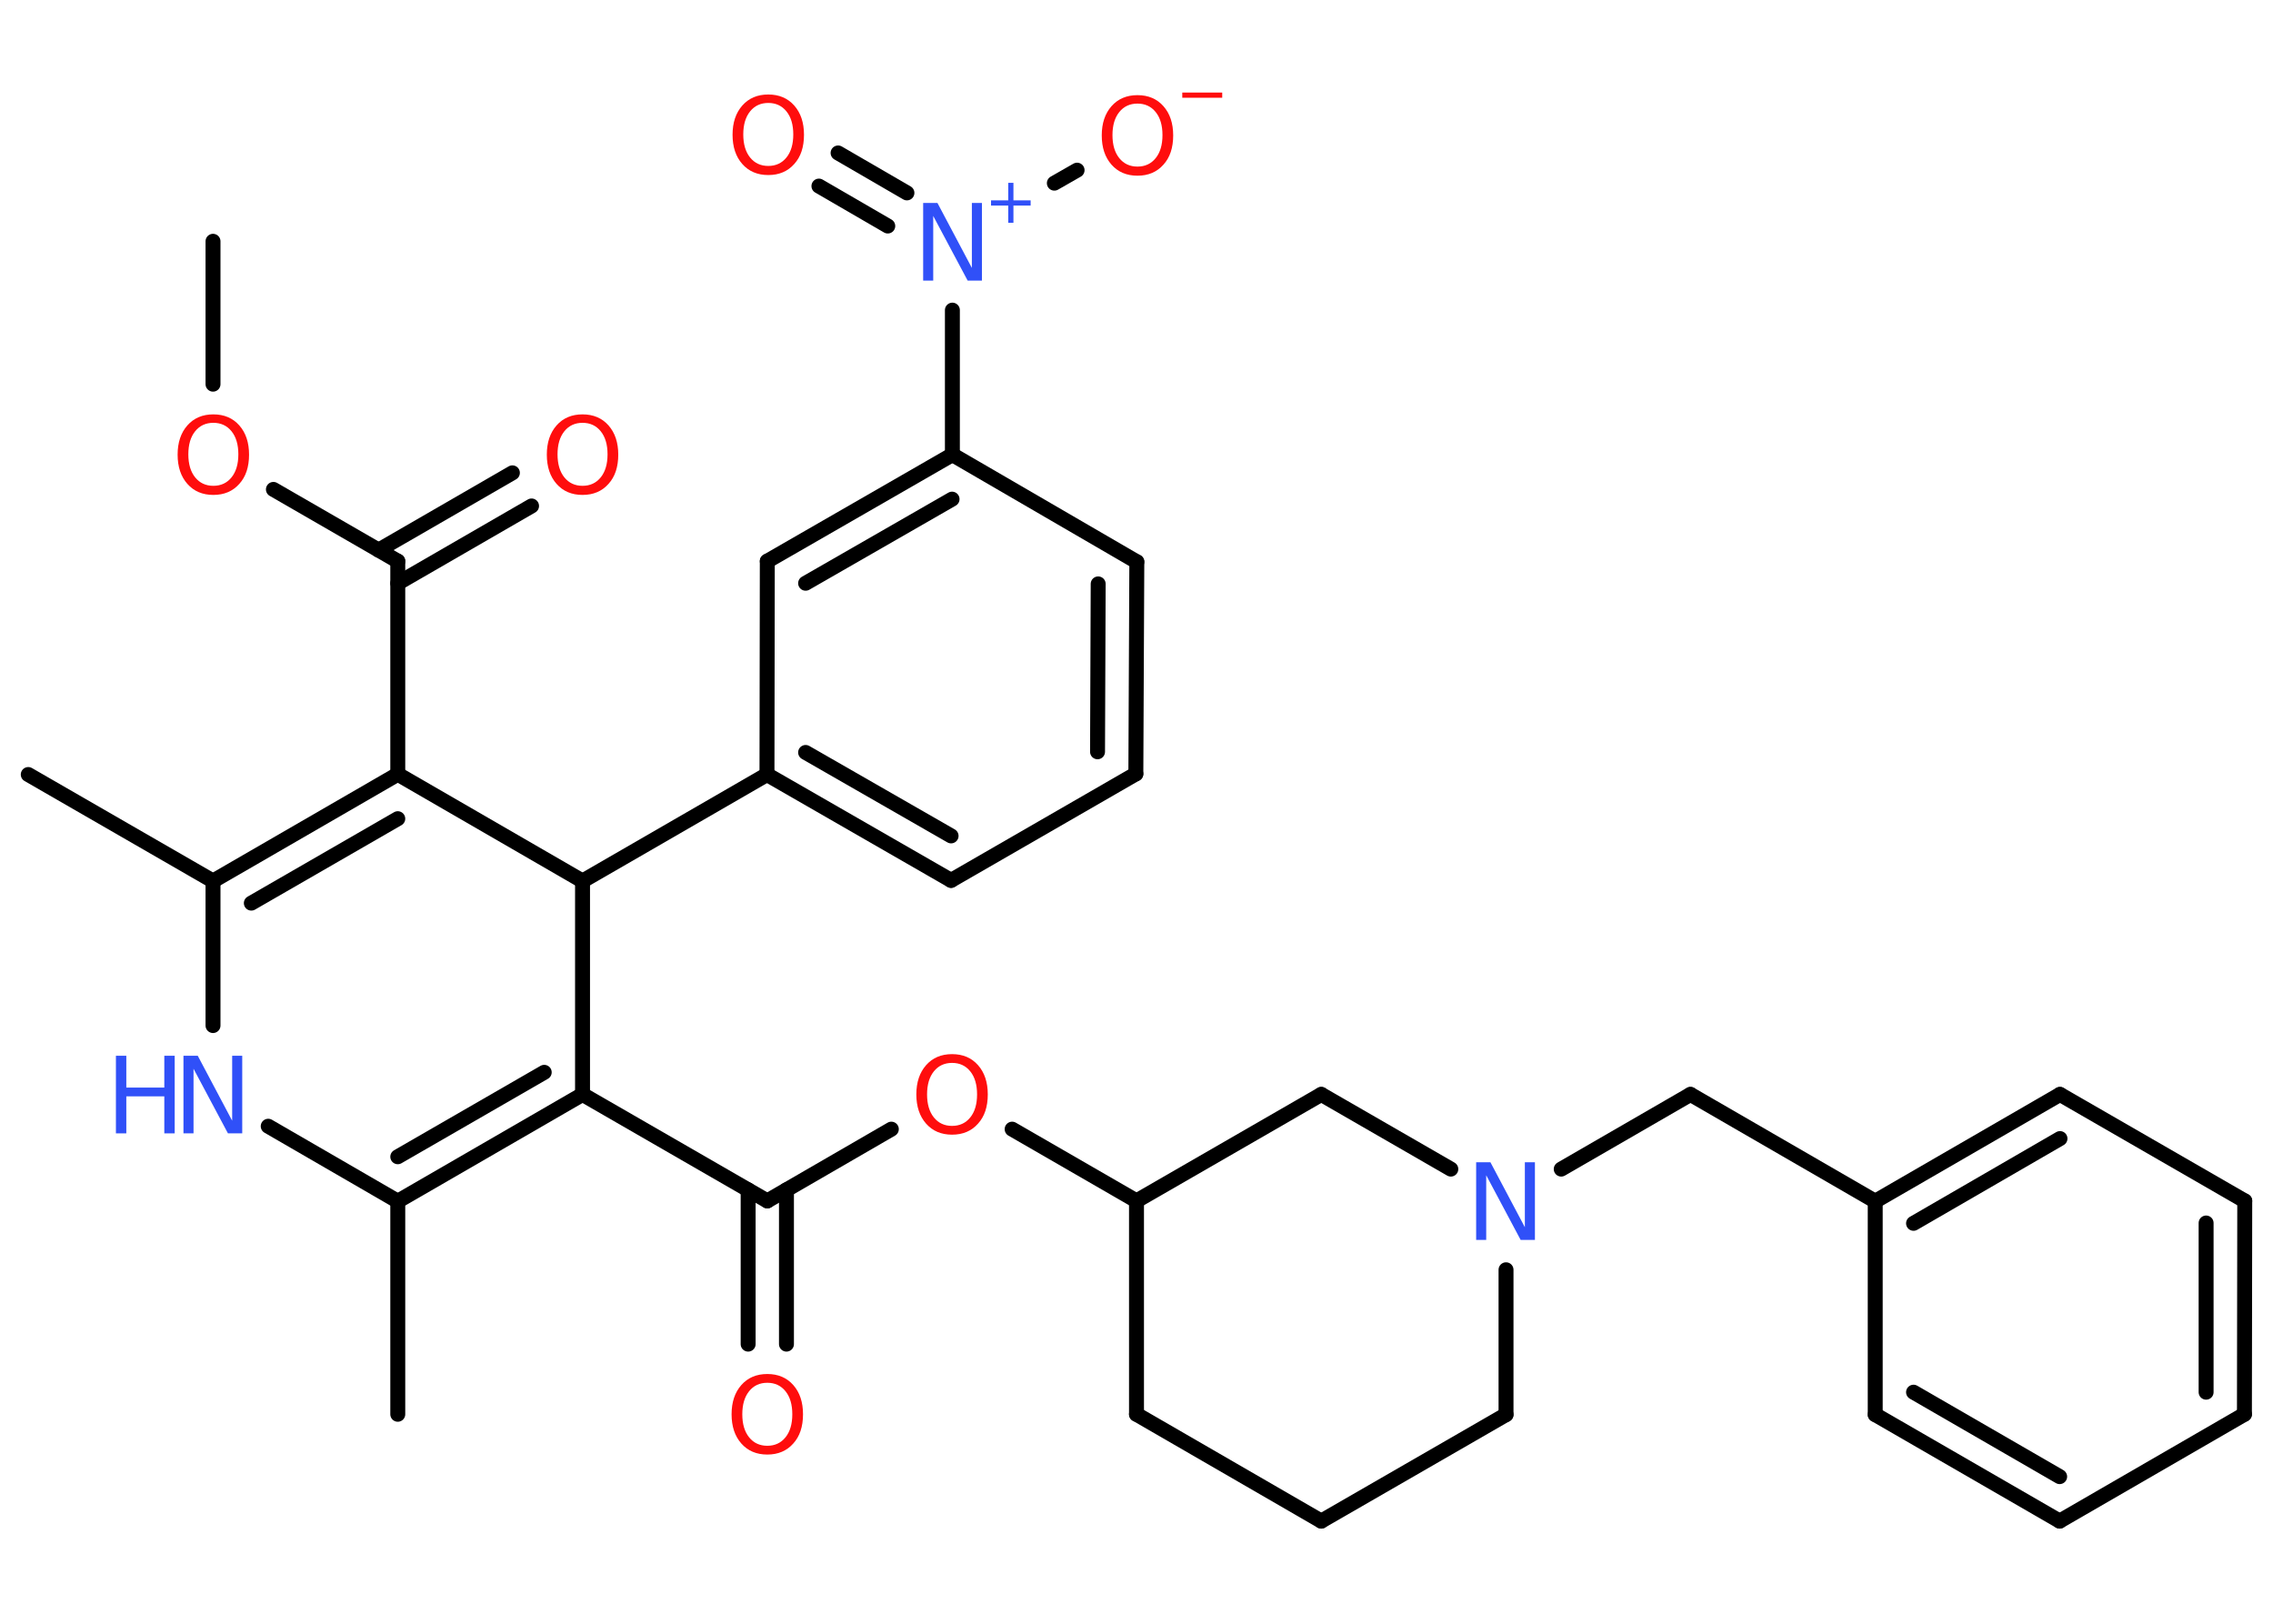 <?xml version='1.0' encoding='UTF-8'?>
<!DOCTYPE svg PUBLIC "-//W3C//DTD SVG 1.1//EN" "http://www.w3.org/Graphics/SVG/1.1/DTD/svg11.dtd">
<svg version='1.2' xmlns='http://www.w3.org/2000/svg' xmlns:xlink='http://www.w3.org/1999/xlink' width='70.0mm' height='50.0mm' viewBox='0 0 70.0 50.0'>
  <desc>Generated by the Chemistry Development Kit (http://github.com/cdk)</desc>
  <g stroke-linecap='round' stroke-linejoin='round' stroke='#000000' stroke-width='.46' fill='#FF0D0D'>
    <rect x='.0' y='.0' width='70.0' height='50.0' fill='#FFFFFF' stroke='none'/>
    <g id='mol1' class='mol'>
      <line id='mol1bnd1' class='bond' x1='6.56' y1='7.43' x2='6.56' y2='11.83'/>
      <line id='mol1bnd2' class='bond' x1='8.42' y1='15.07' x2='12.25' y2='17.28'/>
      <g id='mol1bnd3' class='bond'>
        <line x1='11.66' y1='16.94' x2='15.78' y2='14.56'/>
        <line x1='12.25' y1='17.96' x2='16.37' y2='15.58'/>
      </g>
      <line id='mol1bnd4' class='bond' x1='12.25' y1='17.28' x2='12.25' y2='23.84'/>
      <g id='mol1bnd5' class='bond'>
        <line x1='12.25' y1='23.84' x2='6.56' y2='27.13'/>
        <line x1='12.25' y1='25.21' x2='7.74' y2='27.81'/>
      </g>
      <line id='mol1bnd6' class='bond' x1='6.56' y1='27.13' x2='.87' y2='23.85'/>
      <line id='mol1bnd7' class='bond' x1='6.56' y1='27.13' x2='6.56' y2='31.58'/>
      <line id='mol1bnd8' class='bond' x1='8.26' y1='34.68' x2='12.25' y2='36.99'/>
      <line id='mol1bnd9' class='bond' x1='12.25' y1='36.99' x2='12.25' y2='43.55'/>
      <g id='mol1bnd10' class='bond'>
        <line x1='12.25' y1='36.99' x2='17.94' y2='33.7'/>
        <line x1='12.25' y1='35.62' x2='16.76' y2='33.02'/>
      </g>
      <line id='mol1bnd11' class='bond' x1='17.94' y1='33.7' x2='23.63' y2='36.98'/>
      <g id='mol1bnd12' class='bond'>
        <line x1='24.22' y1='36.64' x2='24.22' y2='41.39'/>
        <line x1='23.04' y1='36.64' x2='23.04' y2='41.39'/>
      </g>
      <line id='mol1bnd13' class='bond' x1='23.63' y1='36.98' x2='27.45' y2='34.77'/>
      <line id='mol1bnd14' class='bond' x1='31.17' y1='34.77' x2='35.0' y2='36.98'/>
      <line id='mol1bnd15' class='bond' x1='35.0' y1='36.98' x2='35.0' y2='43.55'/>
      <line id='mol1bnd16' class='bond' x1='35.0' y1='43.55' x2='40.69' y2='46.84'/>
      <line id='mol1bnd17' class='bond' x1='40.69' y1='46.84' x2='46.38' y2='43.56'/>
      <line id='mol1bnd18' class='bond' x1='46.38' y1='43.56' x2='46.38' y2='39.1'/>
      <line id='mol1bnd19' class='bond' x1='48.08' y1='36.0' x2='52.06' y2='33.7'/>
      <line id='mol1bnd20' class='bond' x1='52.06' y1='33.7' x2='57.75' y2='36.99'/>
      <g id='mol1bnd21' class='bond'>
        <line x1='63.44' y1='33.7' x2='57.75' y2='36.99'/>
        <line x1='63.44' y1='35.06' x2='58.93' y2='37.67'/>
      </g>
      <line id='mol1bnd22' class='bond' x1='63.44' y1='33.7' x2='69.13' y2='36.98'/>
      <g id='mol1bnd23' class='bond'>
        <line x1='69.12' y1='43.55' x2='69.13' y2='36.98'/>
        <line x1='67.94' y1='42.87' x2='67.94' y2='37.66'/>
      </g>
      <line id='mol1bnd24' class='bond' x1='69.12' y1='43.55' x2='63.43' y2='46.84'/>
      <g id='mol1bnd25' class='bond'>
        <line x1='57.75' y1='43.56' x2='63.43' y2='46.84'/>
        <line x1='58.93' y1='42.87' x2='63.43' y2='45.47'/>
      </g>
      <line id='mol1bnd26' class='bond' x1='57.75' y1='36.99' x2='57.75' y2='43.56'/>
      <line id='mol1bnd27' class='bond' x1='44.68' y1='36.0' x2='40.69' y2='33.7'/>
      <line id='mol1bnd28' class='bond' x1='35.0' y1='36.98' x2='40.69' y2='33.7'/>
      <line id='mol1bnd29' class='bond' x1='17.94' y1='33.7' x2='17.94' y2='27.13'/>
      <line id='mol1bnd30' class='bond' x1='12.25' y1='23.84' x2='17.94' y2='27.13'/>
      <line id='mol1bnd31' class='bond' x1='17.94' y1='27.13' x2='23.62' y2='23.85'/>
      <g id='mol1bnd32' class='bond'>
        <line x1='23.62' y1='23.85' x2='29.29' y2='27.11'/>
        <line x1='24.81' y1='23.17' x2='29.29' y2='25.74'/>
      </g>
      <line id='mol1bnd33' class='bond' x1='29.29' y1='27.11' x2='34.98' y2='23.83'/>
      <g id='mol1bnd34' class='bond'>
        <line x1='34.98' y1='23.83' x2='35.01' y2='17.3'/>
        <line x1='33.8' y1='23.15' x2='33.82' y2='17.98'/>
      </g>
      <line id='mol1bnd35' class='bond' x1='35.01' y1='17.3' x2='29.33' y2='14.0'/>
      <line id='mol1bnd36' class='bond' x1='29.33' y1='14.0' x2='29.33' y2='9.55'/>
      <g id='mol1bnd37' class='bond'>
        <line x1='27.34' y1='6.96' x2='25.22' y2='5.73'/>
        <line x1='27.93' y1='5.94' x2='25.81' y2='4.71'/>
      </g>
      <line id='mol1bnd38' class='bond' x1='32.47' y1='5.64' x2='33.17' y2='5.24'/>
      <g id='mol1bnd39' class='bond'>
        <line x1='29.33' y1='14.0' x2='23.63' y2='17.28'/>
        <line x1='29.32' y1='15.37' x2='24.81' y2='17.96'/>
      </g>
      <line id='mol1bnd40' class='bond' x1='23.62' y1='23.85' x2='23.63' y2='17.28'/>
      <path id='mol1atm2' class='atom' d='M6.57 13.02q-.35 .0 -.56 .26q-.21 .26 -.21 .71q.0 .45 .21 .71q.21 .26 .56 .26q.35 .0 .56 -.26q.21 -.26 .21 -.71q.0 -.45 -.21 -.71q-.21 -.26 -.56 -.26zM6.57 12.76q.5 .0 .8 .34q.3 .34 .3 .9q.0 .57 -.3 .9q-.3 .34 -.8 .34q-.5 .0 -.8 -.34q-.3 -.34 -.3 -.9q.0 -.56 .3 -.9q.3 -.34 .8 -.34z' stroke='none'/>
      <path id='mol1atm4' class='atom' d='M17.94 13.02q-.35 .0 -.56 .26q-.21 .26 -.21 .71q.0 .45 .21 .71q.21 .26 .56 .26q.35 .0 .56 -.26q.21 -.26 .21 -.71q.0 -.45 -.21 -.71q-.21 -.26 -.56 -.26zM17.94 12.76q.5 .0 .8 .34q.3 .34 .3 .9q.0 .57 -.3 .9q-.3 .34 -.8 .34q-.5 .0 -.8 -.34q-.3 -.34 -.3 -.9q.0 -.56 .3 -.9q.3 -.34 .8 -.34z' stroke='none'/>
      <g id='mol1atm8' class='atom'>
        <path d='M5.66 32.51h.43l1.06 2.0v-2.0h.31v2.39h-.44l-1.06 -1.99v1.99h-.31v-2.39z' stroke='none' fill='#3050F8'/>
        <path d='M3.57 32.51h.32v.98h1.17v-.98h.32v2.39h-.32v-1.14h-1.17v1.14h-.32v-2.39z' stroke='none' fill='#3050F8'/>
      </g>
      <path id='mol1atm13' class='atom' d='M23.63 42.58q-.35 .0 -.56 .26q-.21 .26 -.21 .71q.0 .45 .21 .71q.21 .26 .56 .26q.35 .0 .56 -.26q.21 -.26 .21 -.71q.0 -.45 -.21 -.71q-.21 -.26 -.56 -.26zM23.63 42.31q.5 .0 .8 .34q.3 .34 .3 .9q.0 .57 -.3 .9q-.3 .34 -.8 .34q-.5 .0 -.8 -.34q-.3 -.34 -.3 -.9q.0 -.56 .3 -.9q.3 -.34 .8 -.34z' stroke='none'/>
      <path id='mol1atm14' class='atom' d='M29.32 32.73q-.35 .0 -.56 .26q-.21 .26 -.21 .71q.0 .45 .21 .71q.21 .26 .56 .26q.35 .0 .56 -.26q.21 -.26 .21 -.71q.0 -.45 -.21 -.71q-.21 -.26 -.56 -.26zM29.32 32.46q.5 .0 .8 .34q.3 .34 .3 .9q.0 .57 -.3 .9q-.3 .34 -.8 .34q-.5 .0 -.8 -.34q-.3 -.34 -.3 -.9q.0 -.56 .3 -.9q.3 -.34 .8 -.34z' stroke='none'/>
      <path id='mol1atm19' class='atom' d='M45.47 35.79h.43l1.06 2.0v-2.0h.31v2.39h-.44l-1.06 -1.99v1.99h-.31v-2.39z' stroke='none' fill='#3050F8'/>
      <g id='mol1atm34' class='atom'>
        <path d='M28.44 6.25h.43l1.06 2.0v-2.0h.31v2.39h-.44l-1.06 -1.99v1.99h-.31v-2.39z' stroke='none' fill='#3050F8'/>
        <path d='M31.21 5.63v.54h.53v.16h-.53v.53h-.16v-.53h-.53v-.16h.53v-.54h.16z' stroke='none' fill='#3050F8'/>
      </g>
      <path id='mol1atm35' class='atom' d='M23.66 3.17q-.35 .0 -.56 .26q-.21 .26 -.21 .71q.0 .45 .21 .71q.21 .26 .56 .26q.35 .0 .56 -.26q.21 -.26 .21 -.71q.0 -.45 -.21 -.71q-.21 -.26 -.56 -.26zM23.66 2.91q.5 .0 .8 .34q.3 .34 .3 .9q.0 .57 -.3 .9q-.3 .34 -.8 .34q-.5 .0 -.8 -.34q-.3 -.34 -.3 -.9q.0 -.56 .3 -.9q.3 -.34 .8 -.34z' stroke='none'/>
      <g id='mol1atm36' class='atom'>
        <path d='M35.03 3.19q-.35 .0 -.56 .26q-.21 .26 -.21 .71q.0 .45 .21 .71q.21 .26 .56 .26q.35 .0 .56 -.26q.21 -.26 .21 -.71q.0 -.45 -.21 -.71q-.21 -.26 -.56 -.26zM35.03 2.93q.5 .0 .8 .34q.3 .34 .3 .9q.0 .57 -.3 .9q-.3 .34 -.8 .34q-.5 .0 -.8 -.34q-.3 -.34 -.3 -.9q.0 -.56 .3 -.9q.3 -.34 .8 -.34z' stroke='none'/>
        <path d='M36.41 2.85h1.23v.16h-1.23v-.16z' stroke='none'/>
      </g>
    </g>
  </g>
</svg>
